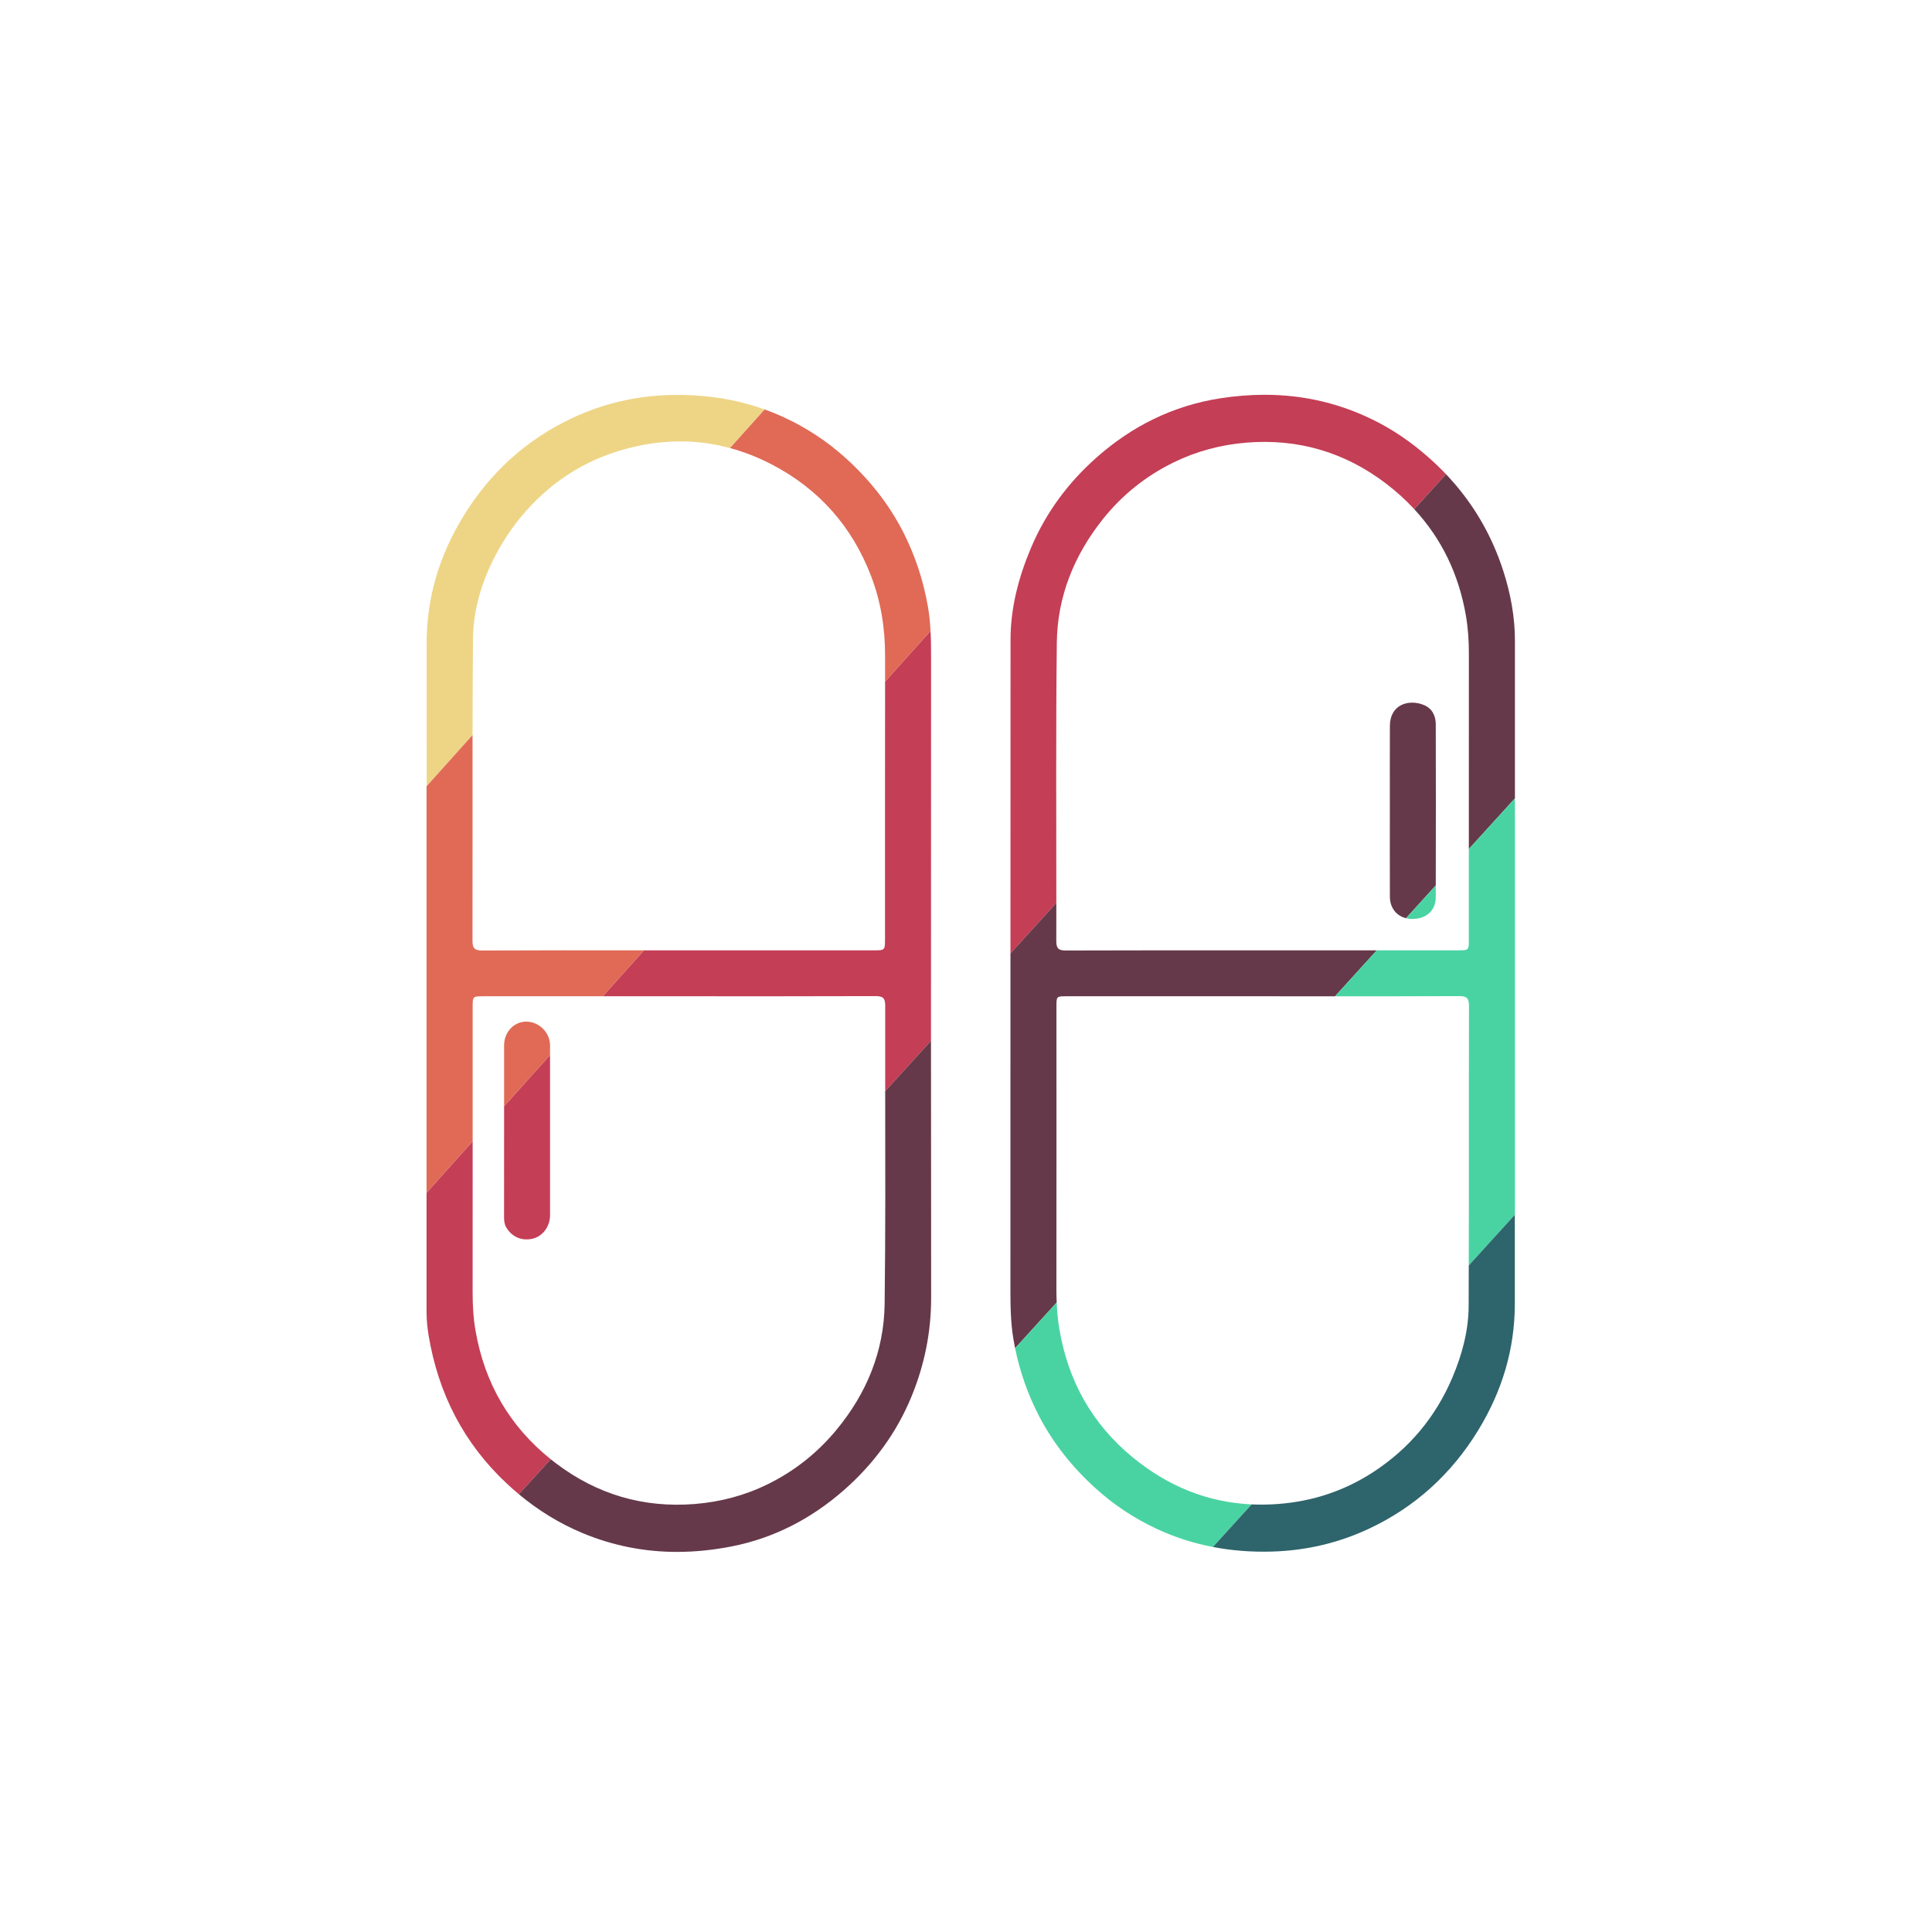 <?xml version="1.0" encoding="iso-8859-1"?>
<!-- Generator: Adobe Illustrator 19.0.1, SVG Export Plug-In . SVG Version: 6.00 Build 0)  -->
<svg version="1.1" id="ICON" xmlns="http://www.w3.org/2000/svg" xmlns:xlink="http://www.w3.org/1999/xlink" x="0px" y="0px"
	 viewBox="0 0 521 521" style="enable-background:new 0 0 521 521; background-color: #262626;" xml:space="preserve">
<g id="ICON">
	<g>
		<g id="DA_icon_7_">
			<path style="fill:#C43E56;" d="M136.49,330.94c-0.51-0.89-0.56-1.83-0.56-2.81c0.01-7.71,0.01-15.42,0.01-23.13v-6.67
				l12.39-13.81c0.02,14.4,0.02,28.82,0,43.22c-0.01,3.08-2.05,5.71-4.76,6.31C140.62,334.7,137.98,333.53,136.49,330.94z"/>
			<path style="fill:#C43E56;" d="M148.51,393.51l-8.58,9.44c-1.09-0.91-2.16-1.85-3.21-2.83c-11.68-10.9-18.51-24.32-21.13-39.95
				c-0.35-2.08-0.56-4.23-0.56-6.4v-32.13l0.02-0.02l12.41-13.84c0,13.57,0,27.14-0.01,40.71c0,3.46,0.18,6.89,0.78,10.32
				C130.67,373.01,137.45,384.62,148.51,393.51z"/>
			<path style="fill:#C43E56;" d="M251.08,177.31c-0.01,34.46-0.02,68.92-0.02,103.37l-12.35,13.59c-0.01-7.7-0.02-15.41,0-23.11
				c0-2.07-0.67-2.55-2.63-2.54c-17.67,0.07-35.35,0.04-53.02,0.04h-20.5l11.1-12.38h61.88c3.12,0,3.12,0,3.12-3.21
				c0-23.09-0.01-46.18,0.02-69.27l12.26-13.66C251.07,172.53,251.08,174.92,251.08,177.31z"/>
			<path style="fill:#C43E56;" d="M389.95,127.88l-8.57,9.43c-2.28-2.47-4.82-4.78-7.63-6.92c-11.03-8.4-23.59-12.16-37.56-11.03
				c-6.94,0.56-13.52,2.31-19.72,5.35c-7.44,3.64-13.81,8.72-19,15.21c-7.81,9.77-12.34,20.96-12.48,33.41
				c-0.27,23.39-0.12,46.78-0.13,70.17l-12.37,13.61c-0.01-28.21,0-56.42,0.02-84.63c0.01-8.69,2.21-16.96,5.6-24.93
				c4.01-9.41,9.97-17.43,17.59-24.17c9.53-8.45,20.58-13.96,33.24-15.95c4.07-0.64,8.1-0.97,12.07-0.97
				c10.7,0,21.03,2.39,30.92,7.6c5.49,2.89,10.4,6.54,14.95,10.78C387.94,125.83,388.96,126.84,389.95,127.88z"/>
			<path style="fill:#65394A;" d="M251.1,349.91c0.01,9.22-1.76,18.01-5.21,26.48c-4.07,10-10.35,18.49-18.45,25.57
				c-8.71,7.6-18.73,12.82-30.13,15.06c-4.95,0.97-9.86,1.48-14.74,1.48c-8.62,0-17.11-1.6-25.44-5.06
				c-6.31-2.63-12-6.15-17.2-10.49l8.58-9.44c0.48,0.39,0.98,0.77,1.48,1.15c11.01,8.31,23.49,12.04,37.39,10.92
				c6.94-0.56,13.52-2.31,19.71-5.36c7.17-3.53,13.3-8.4,18.44-14.59c8.21-9.9,12.87-21.29,13.03-34.03
				c0.24-19.11,0.18-38.22,0.15-57.33l12.35-13.59C251.06,303.76,251.08,326.83,251.1,349.91z"/>
			<path style="fill:#65394A;" d="M340.49,256.28h30.78l-11.26,12.39c-6.46,0-12.92-0.01-19.38-0.01h-53.02
				c-2.71,0-2.72,0.01-2.72,2.78c0,25.36,0.02,50.72-0.01,76.07c0,1.24,0.02,2.48,0.08,3.72l-11.22,12.34
				c-0.15-0.77-0.3-1.55-0.43-2.33c-0.78-4.53-0.83-9.09-0.83-13.66c0.01-30.16,0-60.31,0.01-90.47l12.37-13.61
				c0,3.43,0,6.85-0.01,10.28c0,2.05,0.66,2.54,2.62,2.54C305.14,256.25,322.82,256.28,340.49,256.28z"/>
			<path style="fill:#65394A;" d="M387.18,195.31c0.04,14.49,0.04,28.97,0,43.46l-8.02,8.84c-2.62-0.64-4.33-2.8-4.35-5.79
				c-0.03-7.78-0.01-15.56-0.01-23.34c0-7.57-0.02-15.14,0.01-22.71c0.01-5.75,5.01-7.35,9.19-5.64
				C386.21,191.04,387.17,193.03,387.18,195.31z"/>
			<path style="fill:#65394A;" d="M408.53,172.8v42.49l-0.04,0.04l-12.39,13.63c0-17.57,0-35.14,0.01-52.71
				c0-3.4-0.21-6.75-0.78-10.12c-1.92-11.26-6.59-20.89-13.95-28.82l8.57-9.43c7.09,7.47,12.24,16.15,15.43,26.05
				C407.35,160.03,408.53,166.31,408.53,172.8z"/>
			<path style="fill:#49D3A3;" d="M337.52,405.69l-10.44,11.48c-5.14-0.98-10.15-2.57-15.04-4.83c-6.12-2.84-11.72-6.55-16.73-11.11
				c-6.21-5.65-11.39-12.13-15.23-19.59c-2.95-5.73-5.05-11.77-6.34-18.07l11.22-12.34c0.1,2.42,0.32,4.83,0.73,7.23
				c2.35,13.93,8.8,25.53,19.75,34.53C314.97,400.82,325.63,405.14,337.52,405.69z"/>
			<path style="fill:#49D3A3;" d="M380.81,247.81c-0.58,0-1.13-0.07-1.65-0.2l8.02-8.84c0.01,1.07,0,2.14,0,3.21
				C387.17,245.57,384.6,247.83,380.81,247.81z"/>
			<path style="fill:#49D3A3;" d="M408.53,215.29v112.27l-0.03,0.03l-12.42,13.66c0.07-23.32,0-46.64,0.06-69.95
				c0.01-2.13-0.59-2.69-2.7-2.68c-11.14,0.05-22.29,0.05-33.43,0.05l11.26-12.39h21.83c2.99,0,3-0.01,3-2.92v-24.4l12.39-13.63
				L408.53,215.29z"/>
			<path style="fill:#2E646C;" d="M408.5,327.59v23.93c0.01,12.38-3.49,23.76-9.91,34.24c-7.16,11.67-16.92,20.61-29.35,26.45
				c-8.29,3.89-17.03,5.94-26.28,6.2c-5.42,0.15-10.72-0.24-15.88-1.24l10.44-11.48c2.35,0.1,4.76,0.07,7.21-0.12
				c9.33-0.71,17.9-3.57,25.69-8.66c9.65-6.32,16.75-14.83,21.25-25.45c2.61-6.17,4.35-12.61,4.38-19.3
				c0.02-3.64,0.03-7.27,0.03-10.91L408.5,327.59z"/>
			<path style="fill:#EED586;" d="M206.2,110.42l-9.34,10.41c-7.33-1.99-14.95-2.35-22.79-0.96c-11.2,1.99-20.99,6.78-29.2,14.77
				c-4.22,4.1-7.7,8.68-10.55,13.82c-4.14,7.46-6.69,15.47-6.77,23.91c-0.08,8.61-0.11,17.23-0.12,25.85L115.07,212
				c0-12.85-0.01-25.69-0.02-38.54c-0.01-12.38,3.48-23.77,9.9-34.24c7.14-11.68,16.9-20.62,29.33-26.47
				c8.29-3.89,17.02-5.96,26.28-6.22C189.45,106.29,197.99,107.47,206.2,110.42z"/>
			<path style="fill:#E06A56;" d="M148.33,281.89v2.63l-12.39,13.81c0-5.49-0.01-10.97,0-16.46c0.01-3.59,2.72-6.42,6.05-6.37
				C145.4,275.55,148.32,278.44,148.33,281.89z"/>
			<path style="fill:#E06A56;" d="M173.66,256.28l-11.1,12.38h-32.11c-2.98,0-2.99,0-2.99,2.92v36.2l-12.41,13.84l-0.02,0.02v-109.6
				l0.04-0.04l12.36-13.78c-0.03,18.48,0.04,36.96-0.01,55.43c-0.01,2.14,0.61,2.68,2.71,2.67
				C144.64,256.25,159.14,256.27,173.66,256.28z"/>
			<path style="fill:#E06A56;" d="M250.94,170.13v0.01l-12.26,13.66c-0.01-2.34,0-4.67,0-7.01c0-7.33-1.11-14.44-3.73-21.32
				c-5.13-13.47-14.1-23.6-26.83-30.22c-3.67-1.91-7.42-3.39-11.26-4.42l9.34-10.41c1.77,0.63,3.54,1.35,5.28,2.16
				c6.06,2.8,11.62,6.46,16.58,10.95c6.33,5.73,11.6,12.31,15.49,19.92c3.25,6.38,5.47,13.13,6.69,20.2
				C250.62,165.81,250.82,167.96,250.94,170.13z"/>
		</g>
	</g>
</g>
</svg>
